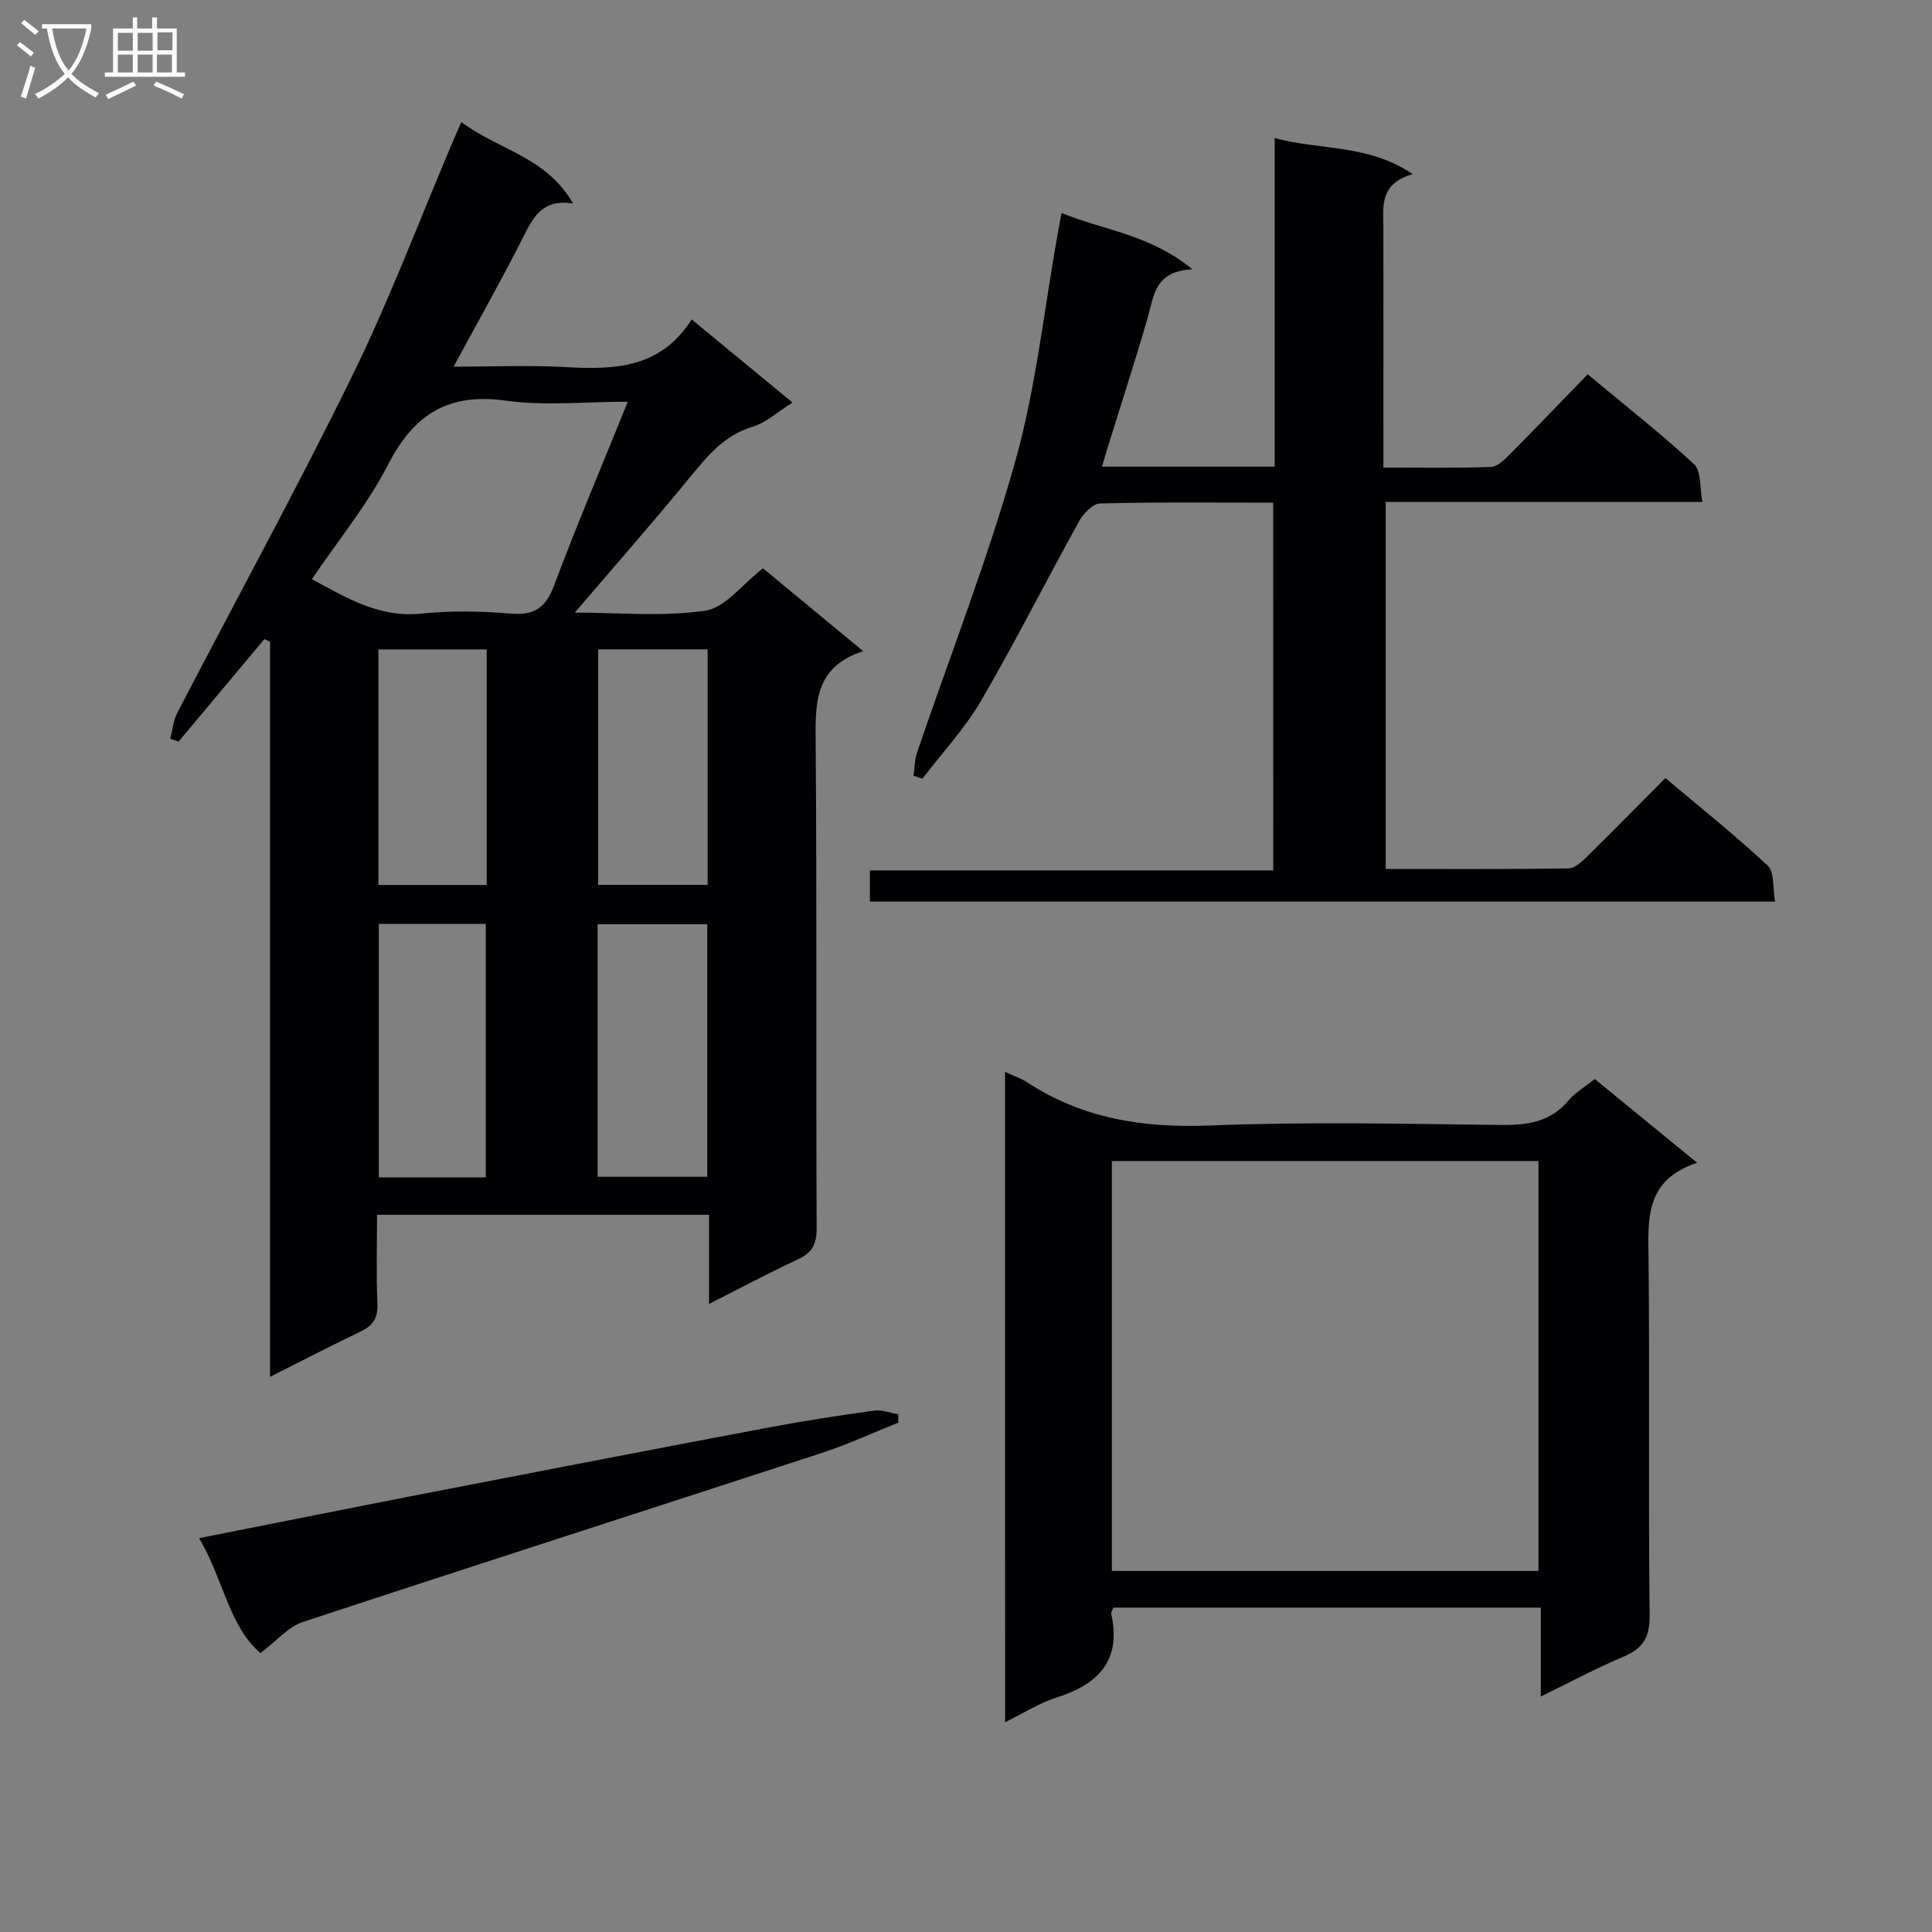 <svg enable-background="new 0 0 400 400" viewBox="0 0 400 400" xmlns="http://www.w3.org/2000/svg"><rect x="0" y="0" width="400" height="400" fill="#808080" stroke="none"/><g fill="#010104"><path d="m54.73 132.32c-5.92 7.07-11.83 14.14-17.75 21.21-.58-.19-1.15-.39-1.73-.58.46-1.78.61-3.72 1.43-5.31 12.1-23.31 24.74-46.36 36.3-69.94 7.66-15.62 13.8-31.98 20.62-48.02.52-1.21 1.04-2.42 1.91-4.43 7.49 5.73 17.56 7.13 23.13 16.87-6.28-.94-8.17 2.72-10.23 6.8-4.48 8.87-9.38 17.53-14.5 27 8 0 15.58-.34 23.11.08 10.12.57 19.74.32 26.18-9.87 7.19 5.93 13.81 11.38 20.88 17.21-3.04 1.9-5.46 4.17-8.3 5.03-6.03 1.82-9.48 6.25-13.2 10.77-7.58 9.23-15.46 18.2-23.57 27.69 9.02 0 18.18.9 27.02-.4 4.14-.61 7.66-5.47 11.93-8.77 6.59 5.44 13.31 11.01 20.76 17.16-10.4 3.35-9.9 11.22-9.84 19.51.26 33.32.05 66.64.2 99.96.01 3.31-.94 5.08-3.89 6.45-5.98 2.78-11.8 5.89-18.39 9.22 0-6.59 0-12.36 0-18.45-23.01 0-45.56 0-68.74 0 0 6.25-.18 12.36.08 18.46.12 2.96-.95 4.51-3.51 5.73-6.11 2.91-12.12 6.04-18.72 9.36 0-51.11 0-101.66 0-152.2-.4-.17-.79-.35-1.18-.54zm75.25-49.15c-8.77 0-17.15.91-25.25-.22-11.89-1.66-19.01 2.78-24.37 13.22-4.27 8.31-10.35 15.7-15.79 23.74 7.4 4.01 14.08 8.03 22.68 7.13 6.09-.64 12.34-.52 18.46 0 4.97.42 7.3-1.23 9.04-5.91 4.69-12.54 9.95-24.88 15.23-37.96zm16.45 160.47c0-17.66 0-35.03 0-52.28-7.81 0-15.21 0-22.7 0v52.28zm-45.85.12c0-17.78 0-35.11 0-52.47-7.59 0-14.83 0-22.15 0v52.47zm23.26-109.32v48.76h22.67c0-16.42 0-32.46 0-48.76-7.57 0-14.83 0-22.67 0zm-23.07.02c-7.69 0-14.92 0-22.43 0v48.77h22.43c0-16.32 0-32.27 0-48.77z"/><path d="m263.6 104.07c-12.23 0-24.05-.14-35.86.17-1.5.04-3.45 2.09-4.33 3.69-6.84 12.33-13.18 24.95-20.28 37.13-3.37 5.78-8.06 10.8-12.15 16.16-.62-.21-1.23-.41-1.85-.62.24-1.6.23-3.29.74-4.8 6.84-20.11 14.62-39.94 20.35-60.36 4.28-15.25 5.93-31.23 8.74-46.89.23-1.25.45-2.51.81-4.46 8.85 3.64 18.28 4.41 27.1 11.67-7.82.39-7.92 5.37-9.19 9.78-2.56 8.92-5.45 17.74-8.19 26.6-.43 1.38-.83 2.77-1.33 4.47h35.75c0-22.59 0-44.99 0-68.03 9.5 2.59 19.29 1.2 28.57 7.46-6.98 2.04-6.08 6.79-6.07 11.22.03 14.49.01 28.99.01 43.48v6.06c7.78 0 15.04.14 22.29-.13 1.36-.05 2.83-1.56 3.96-2.69 5.28-5.31 10.45-10.72 16.04-16.48 7.68 6.39 15.11 12.22 22.03 18.62 1.5 1.39 1.14 4.79 1.73 7.79-22.24 0-43.68 0-65.58 0v76c12.69 0 25.29.08 37.9-.12 1.35-.02 2.85-1.51 3.98-2.63 5.23-5.13 10.35-10.36 16.03-16.08 7.2 6.08 14.44 11.85 21.19 18.14 1.41 1.32 1 4.59 1.52 7.44-62.79 0-124.96 0-187.4 0 0-2.04 0-3.98 0-6.45h83.5c-.01-25.53-.01-50.55-.01-76.14z"/><path d="m208.08 221.92c1.87.87 3.3 1.33 4.51 2.12 11.56 7.59 24.18 9.53 37.91 8.98 19.95-.8 39.96-.35 59.95-.11 5.59.07 10.47-.5 14.3-5.08 1.35-1.62 3.31-2.73 5.43-4.43 6.78 5.55 13.53 11.07 21.18 17.33-11.01 3.69-10.12 11.93-10.04 20.28.24 24.48-.06 48.96.22 73.44.05 4.59-1.42 6.89-5.49 8.59-5.62 2.35-11.01 5.27-17.04 8.21 0-6.44 0-12.21 0-18.41-29.7 0-59.06 0-88.5 0-.16.46-.52.96-.43 1.35 2.13 9.68-2.73 14.54-11.36 17.28-3.53 1.12-6.76 3.2-10.62 5.09-.02-45.18-.02-89.59-.02-134.64zm110.44 103.33c0-28.54 0-56.74 0-84.87-29.66 0-58.89 0-88.32 0v84.87z"/><path d="m53.92 342.25c-6.56-5.62-7.68-15.37-12.7-23.79 16.58-3.28 32.41-6.46 48.25-9.54 23.3-4.52 46.6-9.02 69.92-13.42 7.17-1.35 14.4-2.45 21.63-3.45 1.58-.22 3.3.48 4.95.76.01.58.01 1.15.02 1.73-5.31 2.12-10.52 4.54-15.95 6.31-35.79 11.7-71.65 23.18-107.4 34.99-2.96.98-5.31 3.84-8.72 6.41z"/></g><path d="m6.4 11.7c-1-.8-1.9-1.6-2.9-2.3l.6-.7c.9.7 1.9 1.4 2.9 2.2zm-2.1 8.3c.7-2.1 1.4-4.2 2-6.4.2.1.6.3 1 .4-.7 2.3-1.3 4.4-1.9 6.4zm3-12.8c-1.1-.9-2.1-1.7-2.9-2.4l.6-.7c1 .8 2 1.5 3 2.4zm1.4-1.3v-.9h10.2v.9c-.9 4.2-2.3 7.3-4.1 9.4 1.3 1.4 3.2 2.7 5.7 4-.2.2-.4.5-.7.9-2.5-1.4-4.4-2.7-5.7-4.2-1.4 1.5-3.5 3-6.1 4.4 0 0 0 0-.1-.1-.3-.4-.5-.7-.7-.8 2.7-1.3 4.7-2.8 6.2-4.2-1.8-2.2-3-5.3-3.7-9.4zm9.2 0h-7.1c.6 3.8 1.7 6.7 3.4 8.7 1.7-2 2.9-4.8 3.7-8.7z" fill="#fbfafa"/><path d="m31.6 3.6h.9v2.3h4.1v9.1h1.7v.9h-16.6v-.9h1.7v-9.1h4.1v-2.3h.9v2.3h3.1v-2.3zm-4 13.3.6.8c-1.9.9-3.8 1.9-5.8 2.8-.2-.3-.3-.6-.5-.9 2-.9 3.9-1.8 5.7-2.7zm-3.2-10.1v3.7h3.1v-3.7zm0 4.5v3.7h3.1v-3.7zm4.1-4.5v3.7h3.1v-3.7zm0 4.5v3.7h3.1v-3.7zm9.1 9.1c-2.1-1.1-4.1-2-5.8-2.7l.5-.8c2.2.9 4.1 1.8 5.8 2.6zm-1.9-13.7h-3.1v3.7h3.1v-3.6zm-3.2 4.6v3.7h3.1v-3.7z" fill="#fbfafa"/></svg>